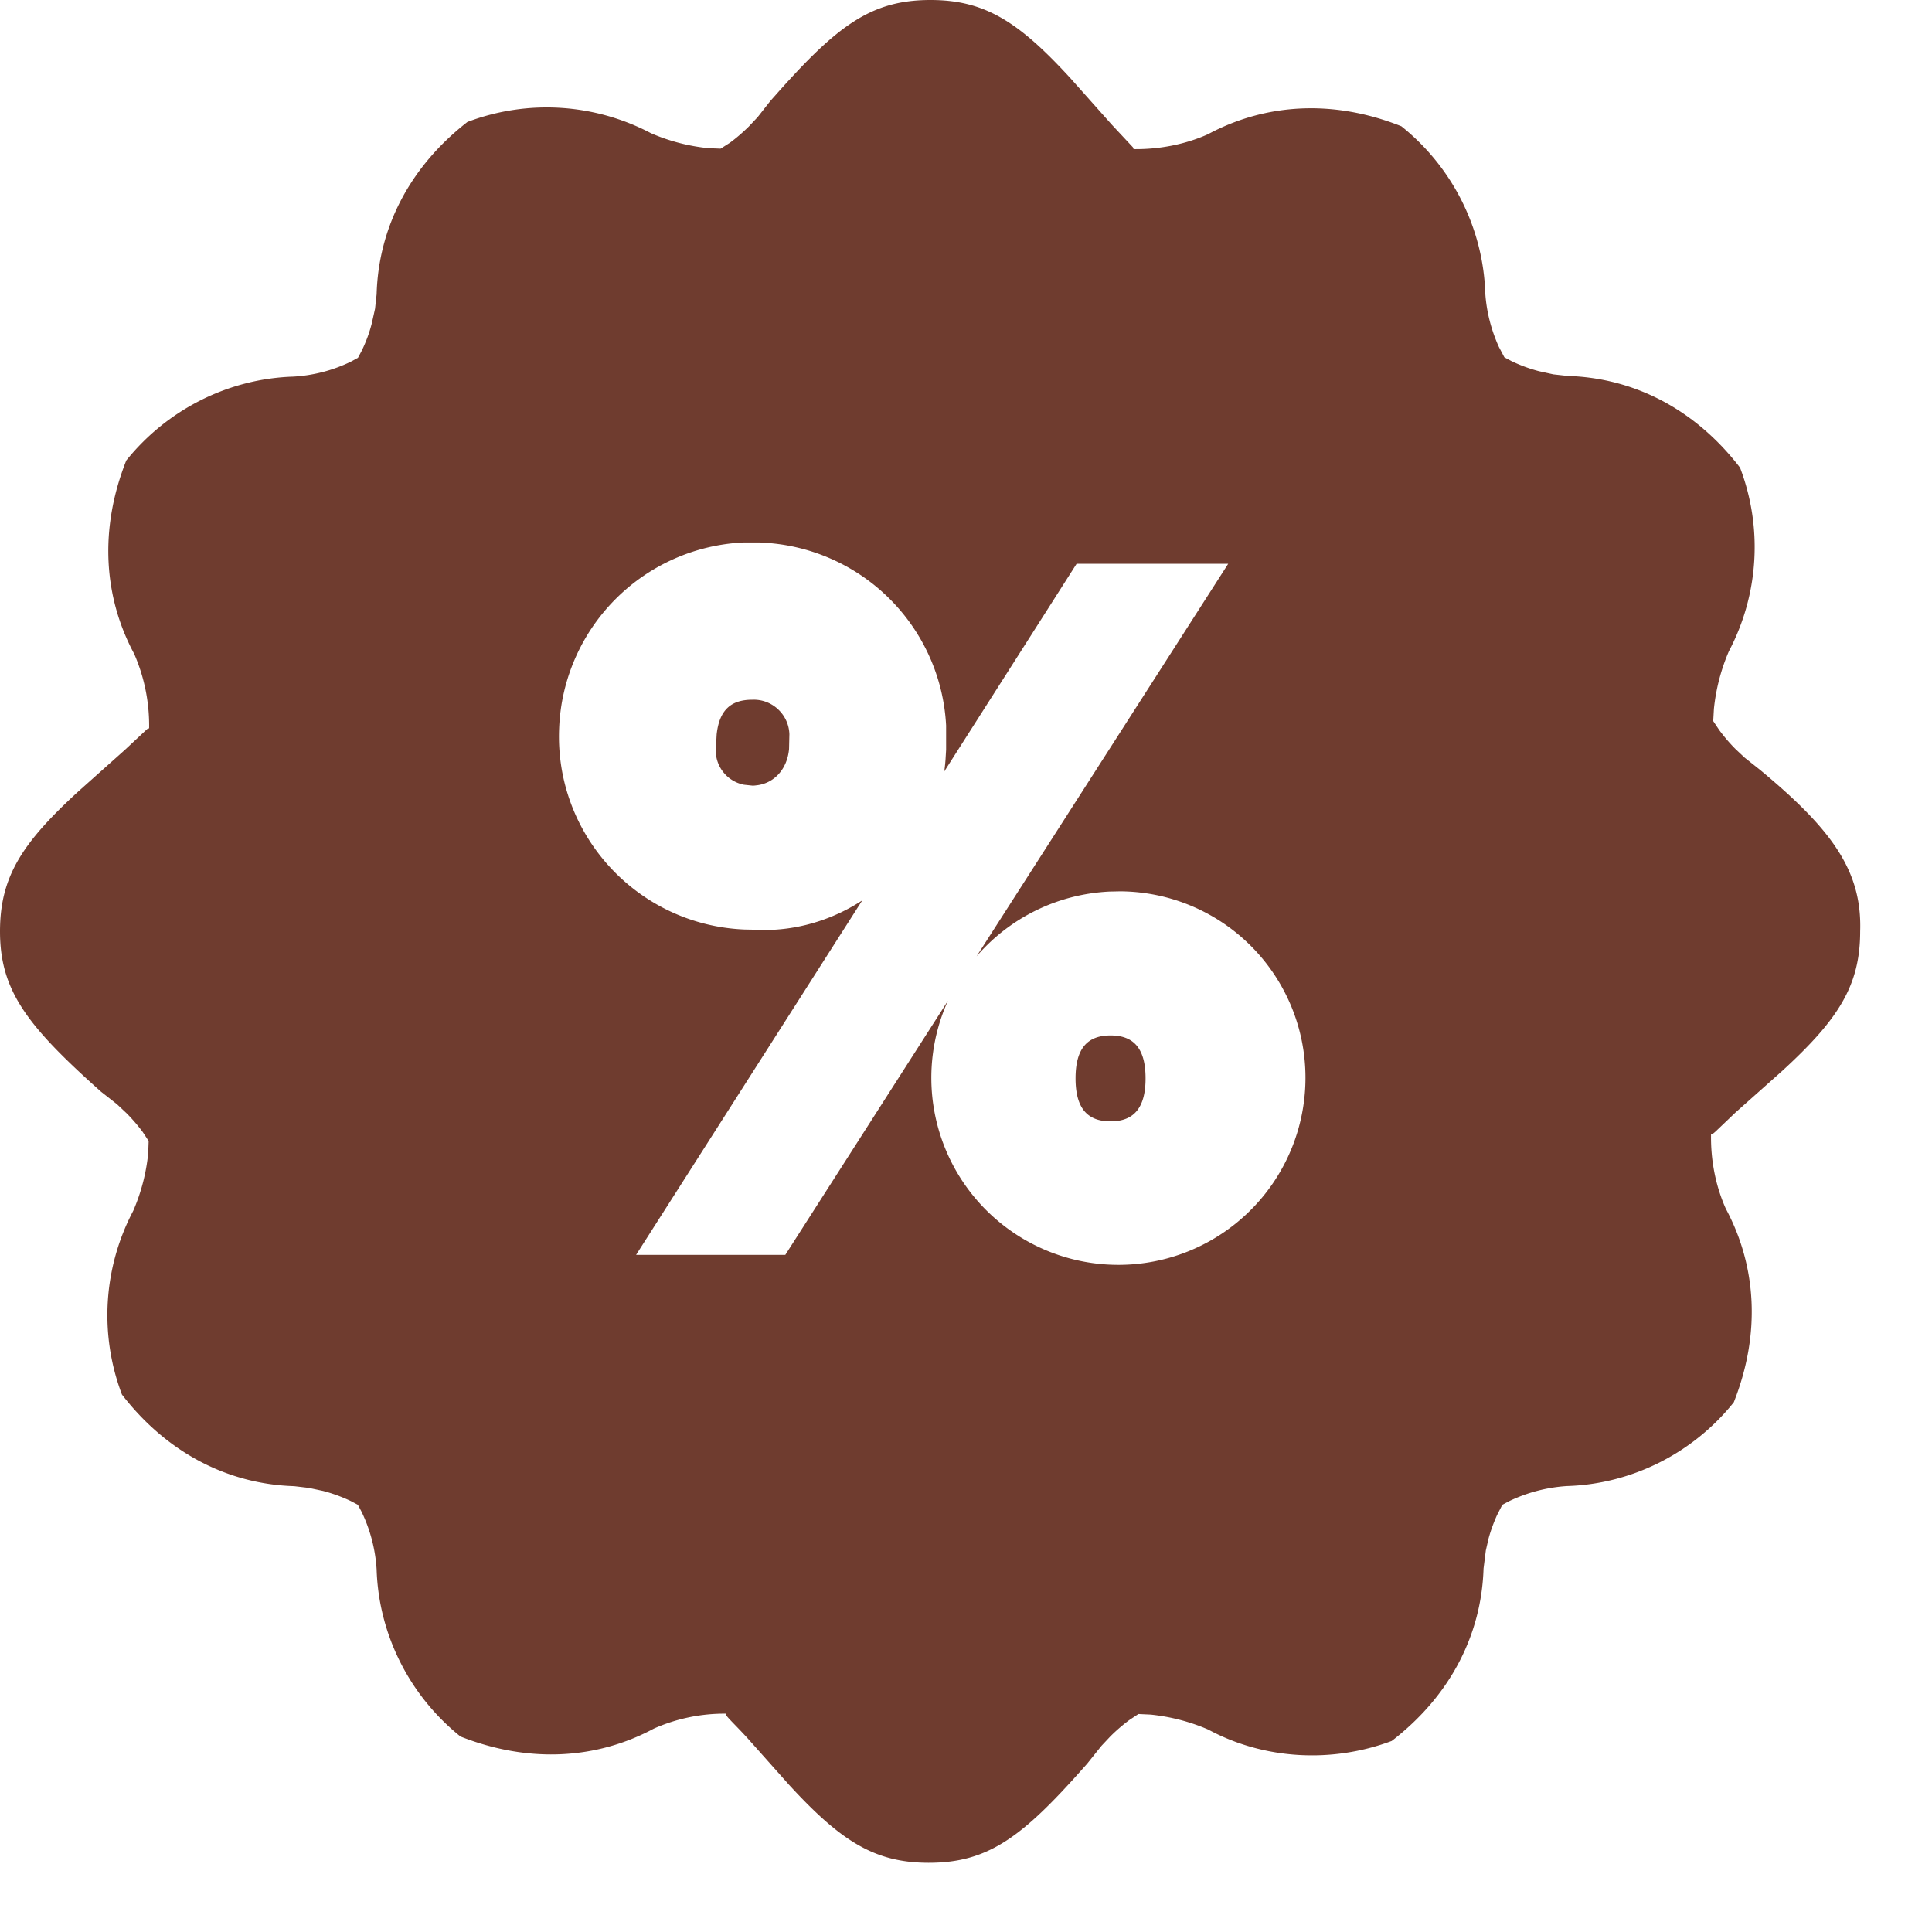 <svg xmlns="http://www.w3.org/2000/svg" width="17" height="17" viewBox="0 0 17 17">
    <g fill="none" fill-rule="evenodd">
        <path d="M-1 0h18v18H-1z"/>
        <path fill="#6f3c2f" fill-rule="nonzero" d="M8.188 0c.477 0 .775.191 1.23.687l.365.41.184.197c.009.012.01.018.001.018.234.004.465-.043.661-.131.504-.27 1.099-.31 1.702-.07.45.36.72.9.738 1.468.011.164.052.324.12.474l.048.091.06.032c.078.038.16.068.244.09l.127.028.127.014c.578.018 1.117.288 1.516.807a1.964 1.964 0 0 1-.098 1.615 1.72 1.72 0 0 0-.132.508l-.006.107.053.079c.043.058.09.114.143.167l.081.076.136.108c.627.52.898.886.88 1.42 0 .478-.192.776-.689 1.231l-.409.364-.174.166c-.027.024-.04.033-.04.02-.005.234.042.464.13.66.27.504.309 1.099.07 1.703-.36.45-.9.72-1.469.737a1.384 1.384 0 0 0-.508.133l-.06.032-.047.092c-.03.067-.055.135-.074.205l-.024.105-.02.159c-.018.576-.288 1.117-.808 1.517-.534.2-1.13.161-1.614-.1a1.72 1.72 0 0 0-.508-.132l-.107-.005-.08.053a1.519 1.519 0 0 0-.167.144l-.078.083-.125.156-.039.044c-.538.607-.837.829-1.356.829-.477 0-.775-.192-1.23-.687l-.365-.41c-.127-.139-.216-.215-.184-.215a1.533 1.533 0 0 0-.639.131c-.503.27-1.097.308-1.702.07-.45-.361-.72-.9-.738-1.47a1.36 1.36 0 0 0-.132-.507l-.033-.062-.06-.032a1.39 1.39 0 0 0-.246-.09l-.127-.027-.128-.015c-.576-.018-1.115-.288-1.515-.806a1.967 1.967 0 0 1 .099-1.616 1.7 1.7 0 0 0 .132-.507l.004-.108-.052-.079a1.519 1.519 0 0 0-.144-.167l-.083-.078-.14-.11C.238 9.026 0 8.716 0 8.196c0-.478.191-.775.687-1.23l.41-.366.197-.184c.012-.009.018-.01.018 0a1.579 1.579 0 0 0-.131-.662c-.27-.502-.309-1.098-.07-1.702.362-.45.9-.72 1.47-.738.176-.01.349-.055.507-.132l.062-.034.032-.06c.039-.08.069-.161.09-.245l.028-.126.014-.128c.016-.575.283-1.114.799-1.516a1.968 1.968 0 0 1 1.615.099 1.7 1.7 0 0 0 .508.132l.105.004.08-.051c.059-.043.114-.091.168-.144l.078-.083.11-.14.054-.061C7.37.222 7.668 0 8.188 0zM6.692 4.773h-.147A1.703 1.703 0 0 0 4.92 6.408c-.04.94.692 1.733 1.633 1.771l.21.004c.3-.008.583-.103.824-.26l-1.99 3.119H6.91l1.431-2.236a1.646 1.646 0 1 0 3.146.684 1.64 1.64 0 0 0-1.63-1.647l-.094.002c-.47.023-.886.24-1.17.57l2.214-3.454H9.473L8.309 6.788c.005-.04.01-.082.012-.124l.004-.067v-.213a1.7 1.7 0 0 0-1.633-1.61zm3.08 4.338c.202 0 .308.112.308.378 0 .264-.107.378-.308.378-.202 0-.308-.113-.308-.378 0-.266.106-.378.308-.378zM6.62 6.157c.174-.007.32.13.326.303l-.003.131c-.017.183-.137.306-.294.32a.198.198 0 0 1-.026.002l-.076-.008a.307.307 0 0 1-.249-.297l.008-.146c.024-.219.13-.305.314-.305z"/>
    </g>
</svg>
